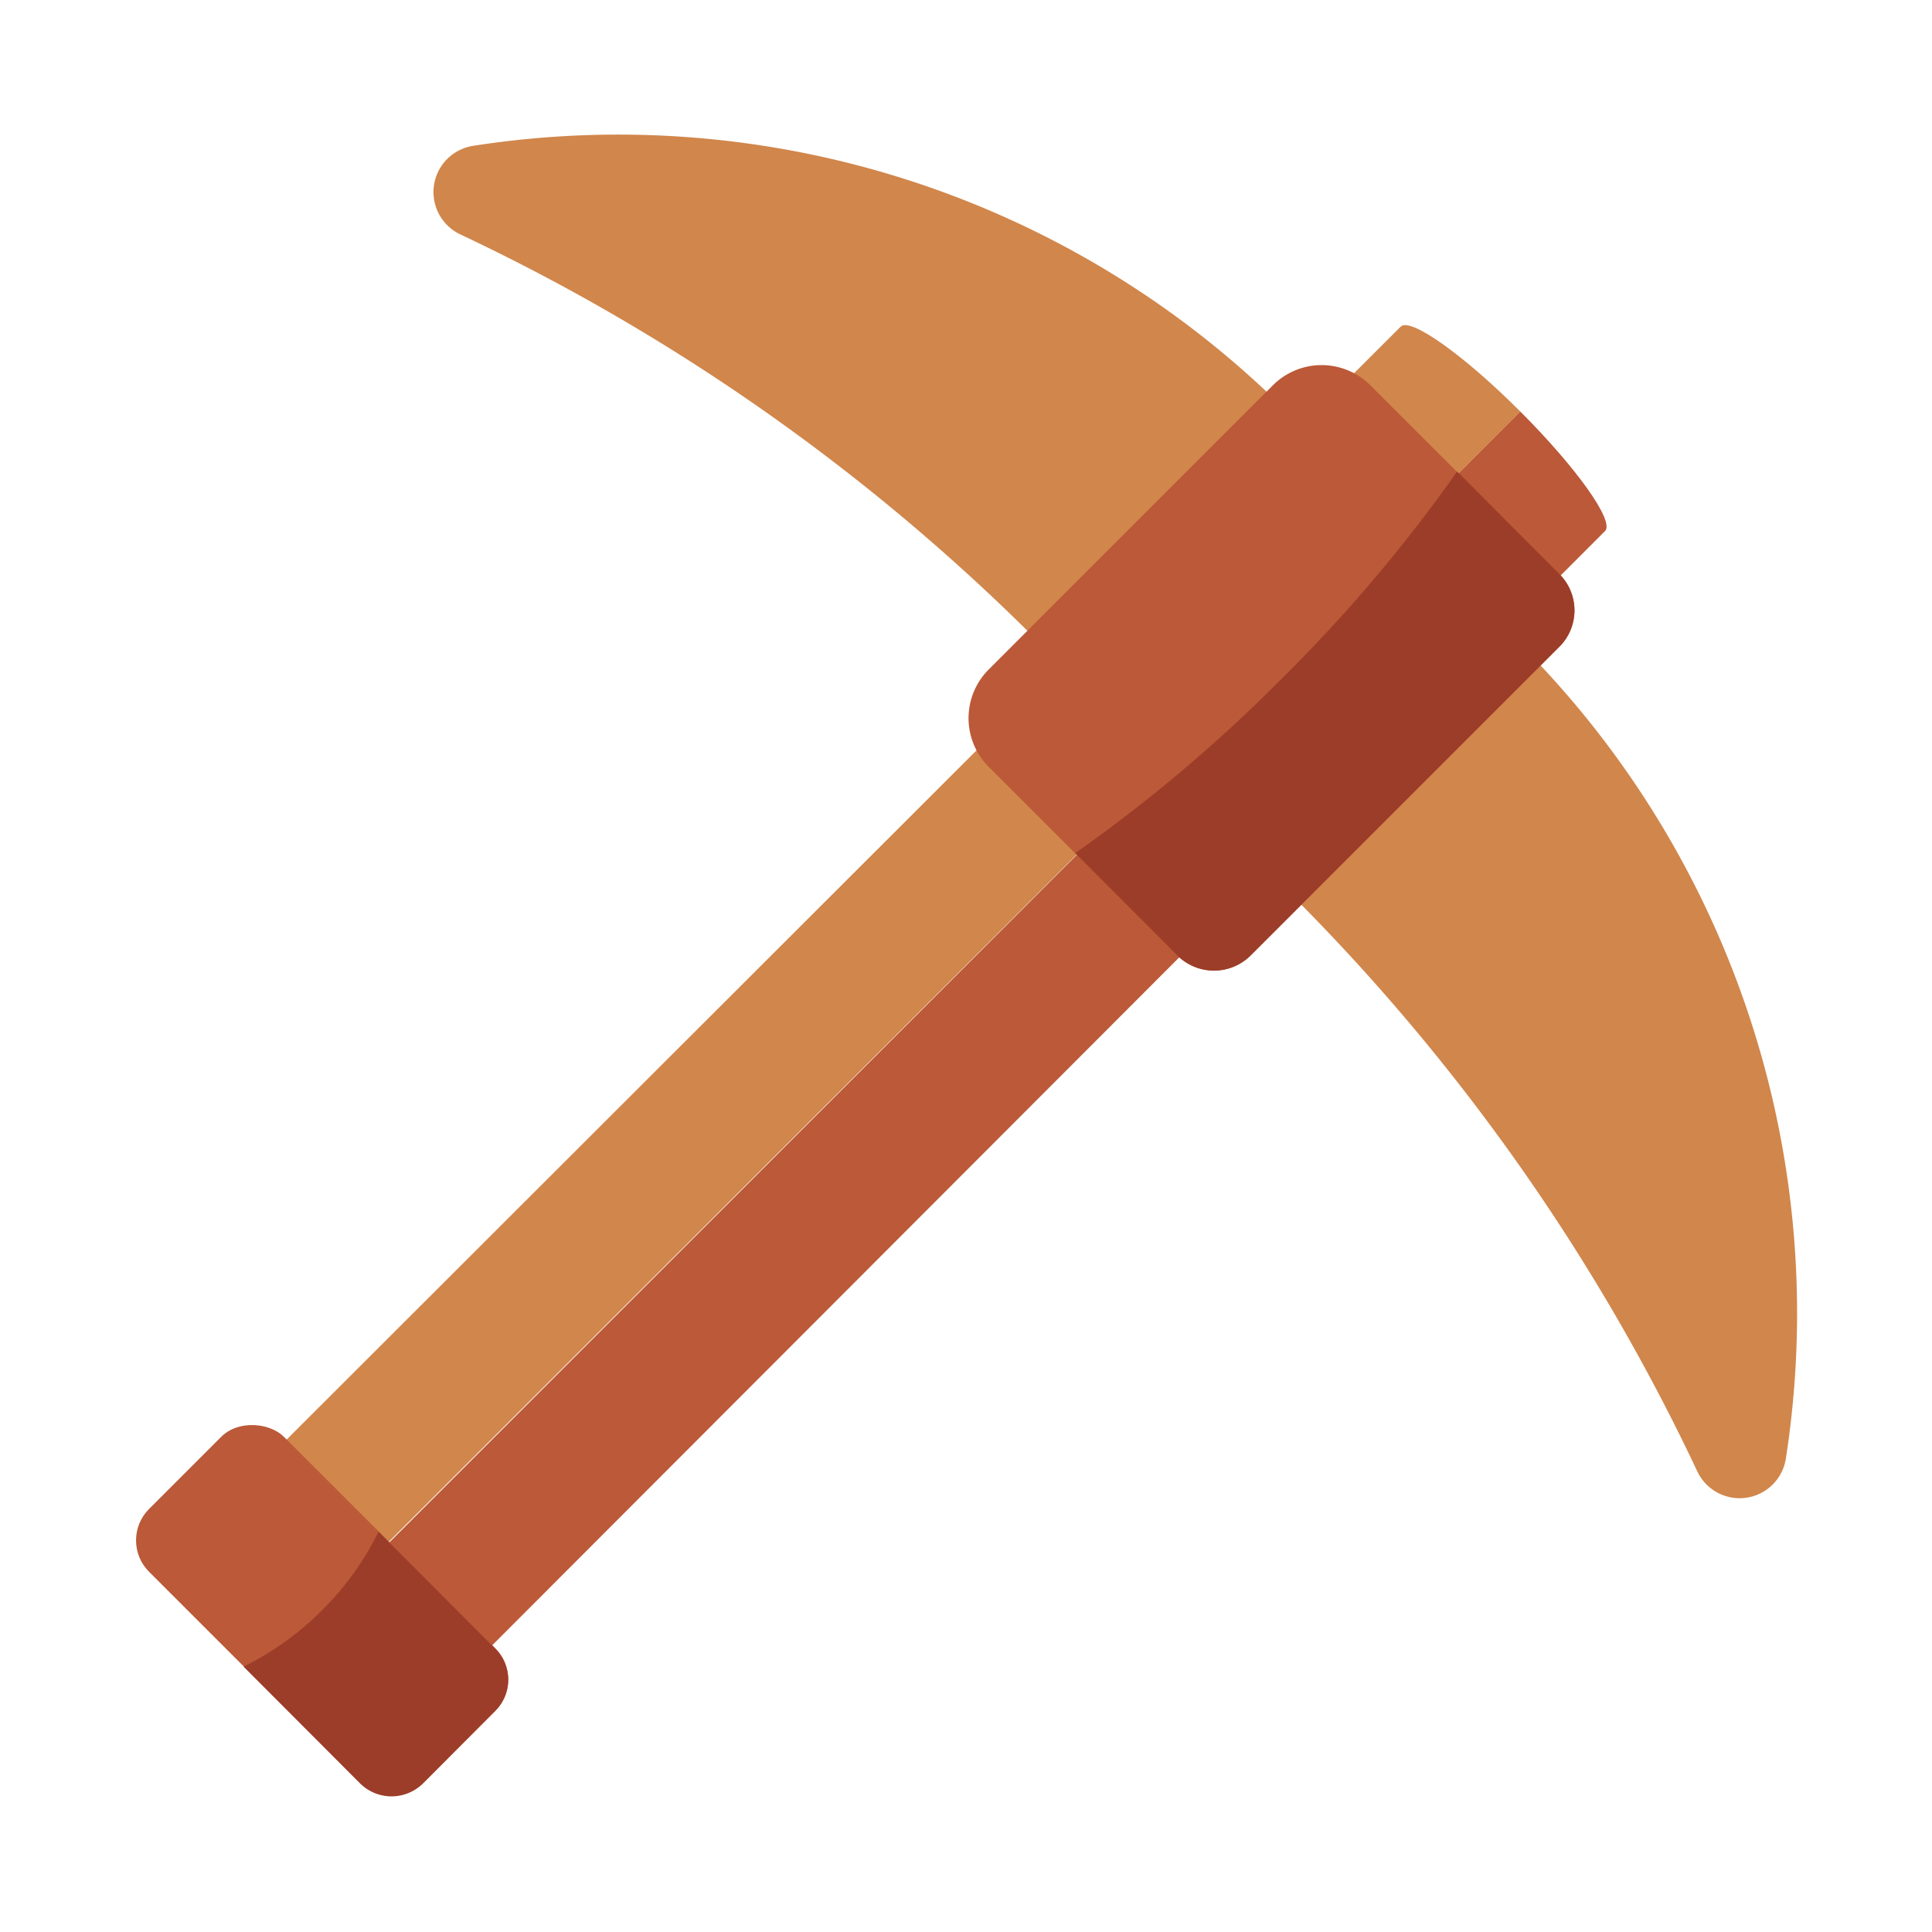 <svg xmlns="http://www.w3.org/2000/svg" viewBox="0 0 64 64"><defs><style>.cls-1{fill:#1a1a1a;opacity:0;}.cls-2{fill:#d1864b;}.cls-3{fill:#bb5938;}.cls-4{fill:#9c3d29;}</style></defs><title>Pickaxe Wood</title><g id="Layer_2" data-name="Layer 2"><g id="Layer_3" data-name="Layer 3"><rect class="cls-1" width="64" height="64"/><path class="cls-2" d="M15.68,4.83a1.55,1.55,0,0,0-.42,2.94,67.94,67.94,0,0,1,19.3,13.65l7.93-7.93A31.32,31.32,0,0,0,15.68,4.83Z"/><path class="cls-2" d="M59.16,48.31A31.35,31.35,0,0,0,50.51,21.5l-7.94,7.93a67.94,67.94,0,0,1,13.65,19.3A1.55,1.55,0,0,0,59.16,48.31Z"/><path class="cls-3" d="M50.36,13.63l-1.15,1.15L10.42,53.57,13.81,57,53.17,17.59C53.49,17.27,52.23,15.5,50.36,13.63Z"/><path class="cls-2" d="M46.4,10.82,7,50.18l3.38,3.39L49.21,14.78l1.15-1.15C48.49,11.76,46.72,10.5,46.4,10.82Z"/><rect class="cls-3" x="7.51" y="46.92" width="6.32" height="12.84" rx="1.47" transform="translate(-34.59 23.16) rotate(-45)"/><path class="cls-4" d="M16.4,54.61l-3.86-3.87a9.68,9.68,0,0,1-1.87,2.6,9.84,9.84,0,0,1-2.6,1.87l3.86,3.87a1.48,1.48,0,0,0,2.08,0l2.39-2.4A1.45,1.45,0,0,0,16.4,54.61Z"/><path class="cls-3" d="M51.64,19,45.4,12.77a2.28,2.28,0,0,0-3.24,0l-9.4,9.4a2.28,2.28,0,0,0,0,3.24L39,31.65a1.72,1.72,0,0,0,2.43,0L51.64,21.44A1.7,1.7,0,0,0,51.64,19Z"/><path class="cls-4" d="M51.64,19l-3.37-3.38a50.82,50.82,0,0,1-5.8,6.85,50.7,50.7,0,0,1-6.85,5.79L39,31.65a1.72,1.72,0,0,0,2.43,0L51.64,21.44A1.7,1.7,0,0,0,51.64,19Z"/></g></g></svg>